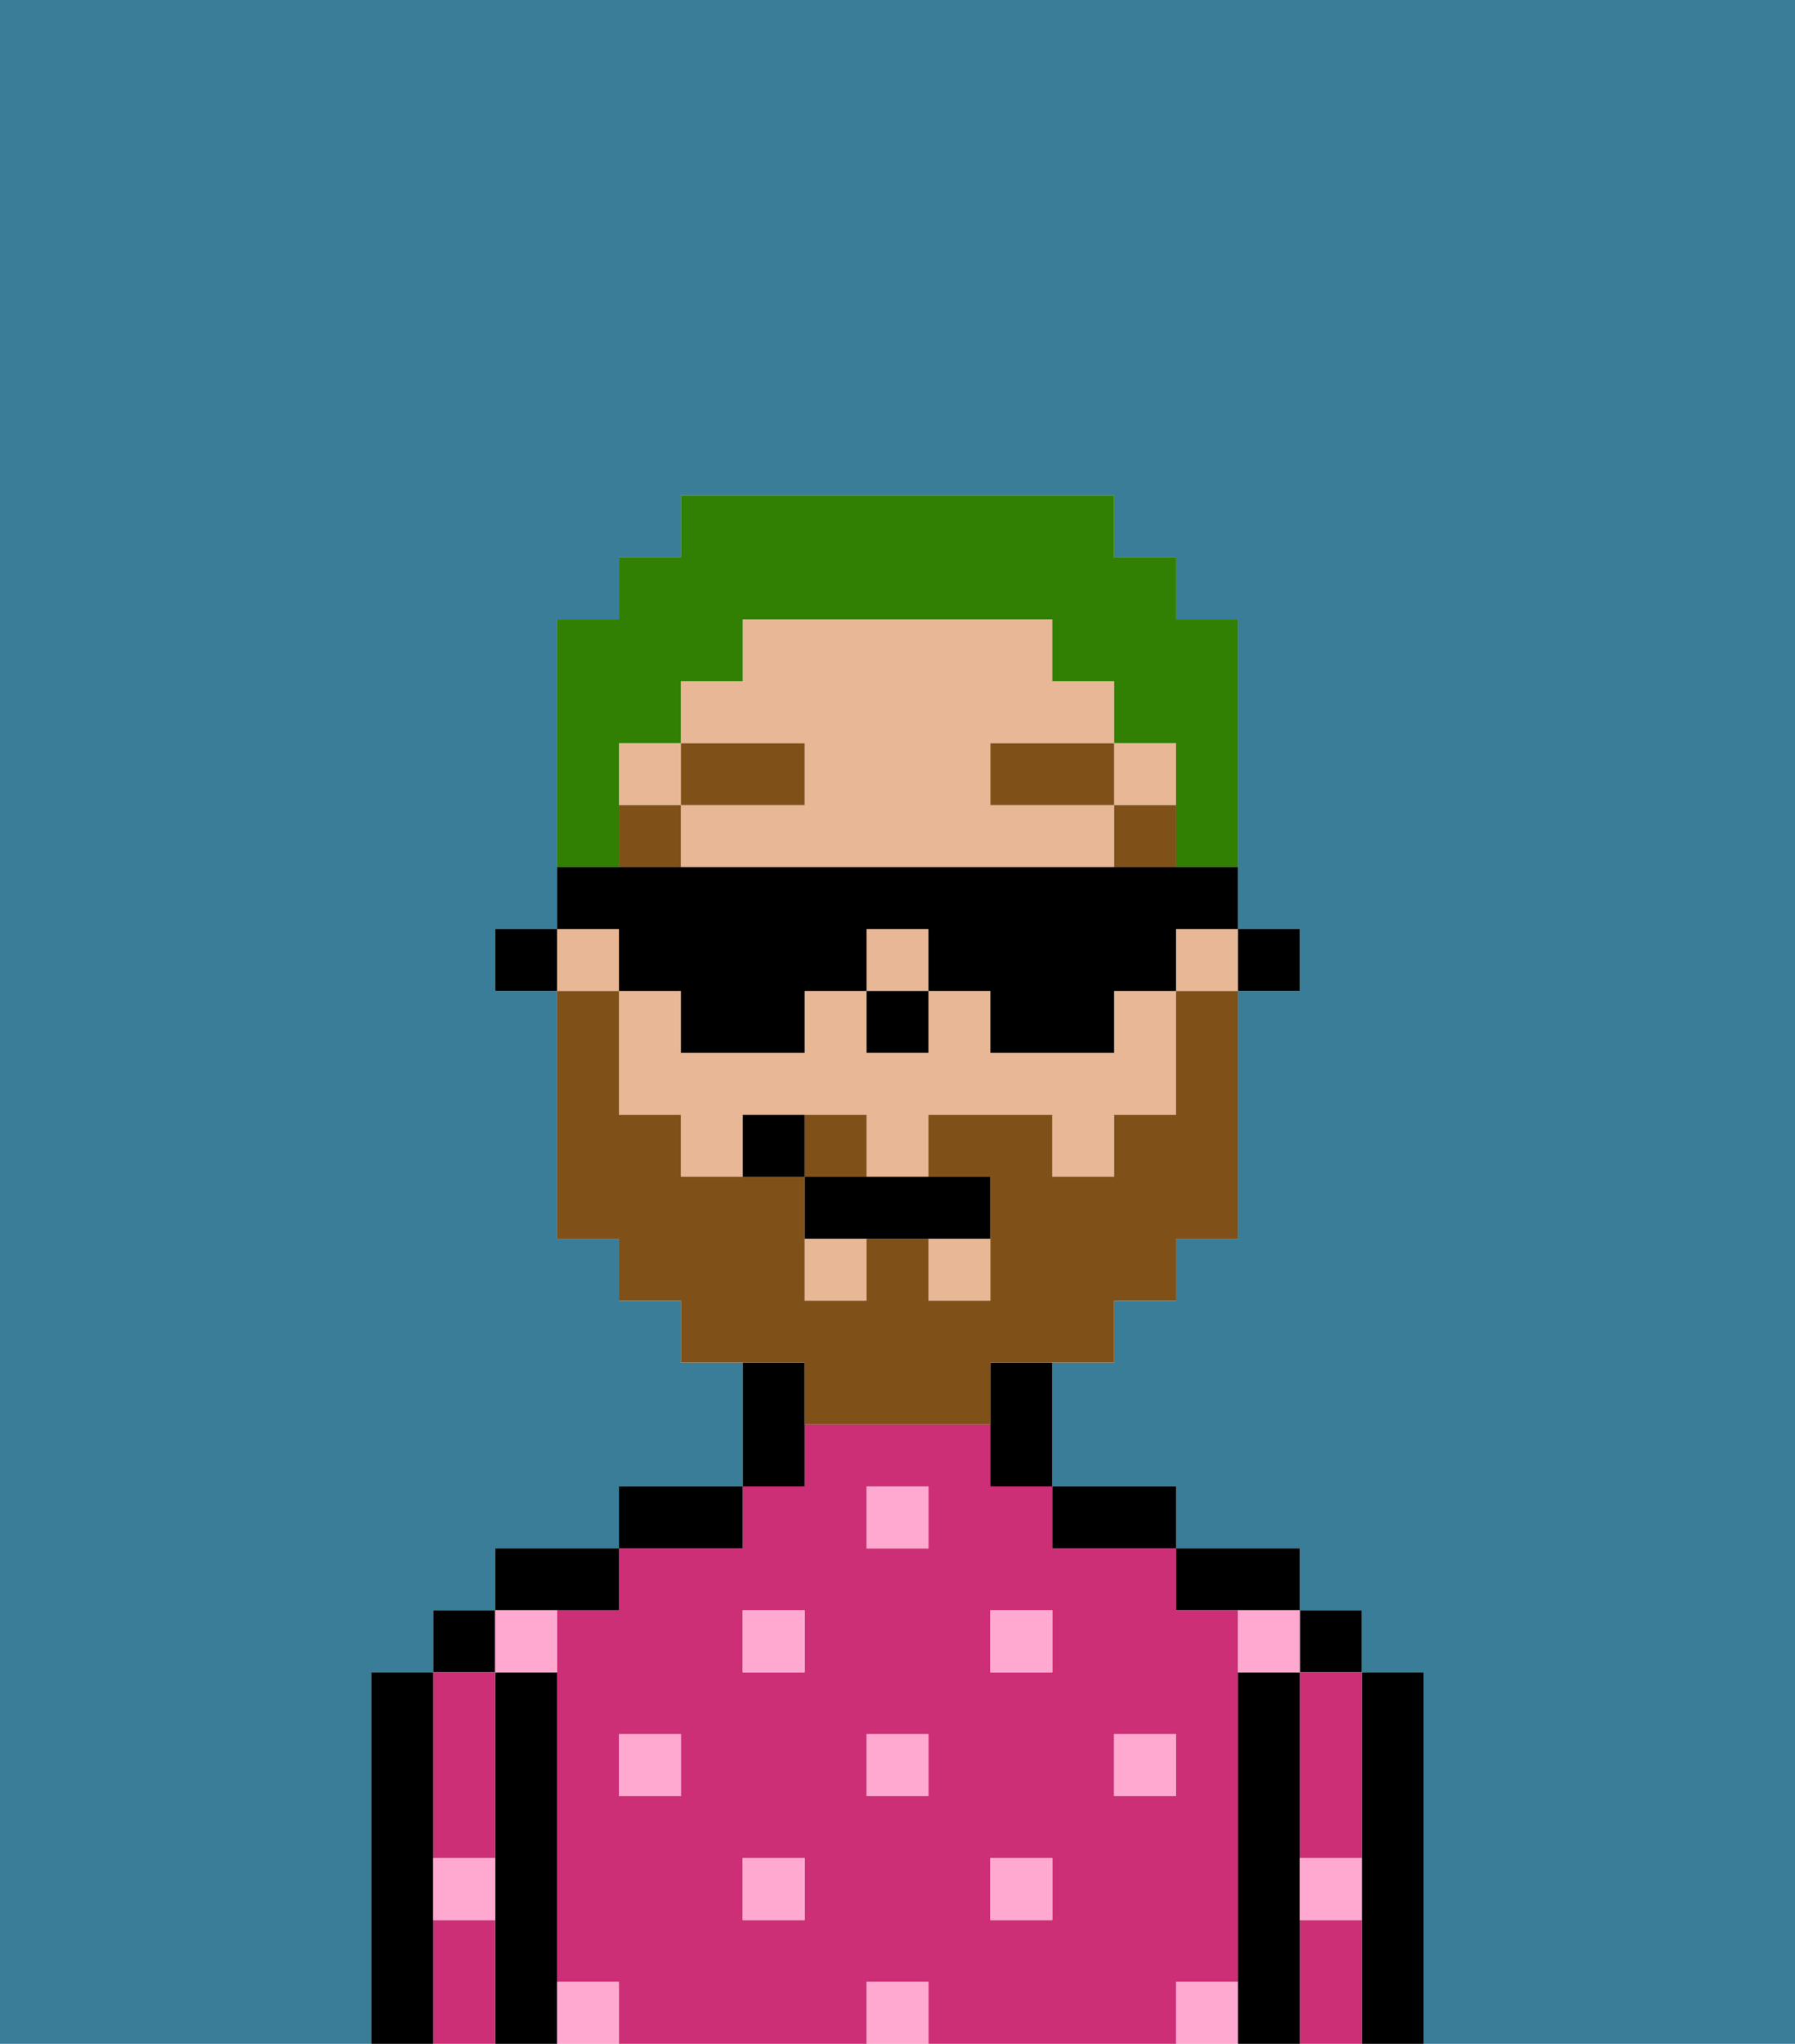 <svg xmlns="http://www.w3.org/2000/svg" viewBox="0 0 29 33"><defs><style>polygon,rect,path{shape-rendering:crispedges;}.ka283-1{fill:#397d98;}.ka283-2{fill:#000000;}.ka283-3{fill:#cc2f76;}.ka283-4{fill:#ffa9d0;}.ka283-5{fill:#e8b795;}.ka283-6{fill:#7f5018;}.ka283-7{fill:#7f5018;}.ka283-8{fill:#317f03;}</style></defs><path class="ka283-1" d="M6,32V27H7V26H8V25h2V24h2V22H11V21H10V20H9V16H8V15H9V10h1V9h1V8h7V9h1v1h1v5h1v1H20v4H19v1H18v1H17v2h2v1h2v1h1v1h1v6h6V0H0V33H6Z"/><path class="ka283-2" d="M23,27H22v6h1V27Z"/><rect class="ka283-2" x="21" y="26" width="1" height="1"/><path class="ka283-3" d="M21,28v2h1V27H21Z"/><path class="ka283-3" d="M21,31v2h1V31Z"/><path class="ka283-2" d="M21,30V27H20v6h1V30Z"/><path class="ka283-2" d="M20,26h1V25H19v1Z"/><path class="ka283-3" d="M20,32V26H19V25H17V24H16V23H13v1H12v1H10v1H9v6h1v1h4V32h1v1h4V32Zm-9-3H10V28h1Zm2,2H12V30h1Zm0-4H12V26h1Zm2,2H14V28h1Zm0-4H14V24h1Zm2,6H16V30h1Zm0-4H16V26h1Zm1,2V28h1v1Z"/><path class="ka283-2" d="M18,25h1V24H17v1Z"/><path class="ka283-2" d="M13,23V22H12v2h1Z"/><path class="ka283-2" d="M12,24H10v1h2Z"/><path class="ka283-2" d="M10,26V25H8v1h2Z"/><path class="ka283-2" d="M9,31V27H8v6H9V31Z"/><rect class="ka283-2" x="7" y="26" width="1" height="1"/><path class="ka283-3" d="M7,30H8V27H7v3Z"/><path class="ka283-3" d="M7,31v2H8V31Z"/><path class="ka283-2" d="M7,30V27H6v6H7V30Z"/><rect class="ka283-4" x="10" y="28" width="1" height="1"/><rect class="ka283-4" x="12" y="30" width="1" height="1"/><rect class="ka283-4" x="14" y="28" width="1" height="1"/><rect class="ka283-4" x="14" y="32" width="1" height="1"/><rect class="ka283-4" x="12" y="26" width="1" height="1"/><rect class="ka283-4" x="16" y="30" width="1" height="1"/><rect class="ka283-4" x="18" y="28" width="1" height="1"/><rect class="ka283-4" x="16" y="26" width="1" height="1"/><rect class="ka283-4" x="14" y="24" width="1" height="1"/><path class="ka283-4" d="M9,27V26H8v1Z"/><path class="ka283-4" d="M19,32v1h1V32Z"/><path class="ka283-4" d="M9,32v1h1V32Z"/><path class="ka283-4" d="M7,31H8V30H7Z"/><path class="ka283-4" d="M21,31h1V30H21Z"/><path class="ka283-4" d="M20,27h1V26H20Z"/><rect class="ka283-2" x="20" y="15" width="1" height="1"/><rect class="ka283-5" x="9" y="15" width="1" height="1"/><rect class="ka283-5" x="15" y="20" width="1" height="1"/><rect class="ka283-5" x="14" y="15" width="1" height="1"/><rect class="ka283-5" x="13" y="20" width="1" height="1"/><rect class="ka283-5" x="10" y="12" width="1" height="1"/><rect class="ka283-5" x="18" y="12" width="1" height="1"/><path class="ka283-5" d="M16,13V12h2V11H17V10H12v1H11v1h2v1H11v1h7V13Z"/><rect class="ka283-5" x="19" y="15" width="1" height="1"/><path class="ka283-5" d="M18,17H16V16H15v1H14V16H13v1H11V16H10v2h1v1h1V18h2v1h1V18h2v1h1V18h1V16H18Z"/><path class="ka283-2" d="M16,23v1h1V22H16Z"/><rect class="ka283-2" x="8" y="15" width="1" height="1"/><rect class="ka283-2" x="14" y="16" width="1" height="1"/><rect class="ka283-6" x="18" y="13" width="1" height="1"/><rect class="ka283-6" x="16" y="12" width="2" height="1"/><rect class="ka283-6" x="10" y="13" width="1" height="1"/><rect class="ka283-6" x="11" y="12" width="2" height="1"/><path class="ka283-7" d="M14,18H13v1h1Z"/><path class="ka283-7" d="M13,23h3V22h2V21h1V20h1V16H19v2H18v1H17V18H15v1h1v2H15V20H14v1H13V19H11V18H10V16H9v4h1v1h1v1h2Z"/><path class="ka283-2" d="M13,19v1h3V19H13Z"/><path class="ka283-2" d="M12,18v1h1V18Z"/><path class="ka283-8" d="M10,13V12h1V11h1V10h5v1h1v1h1v2h1V10H19V9H18V8H11V9H10v1H9v4h1Z"/><path class="ka283-2" d="M10,16h1v1h2V16h1V15h1v1h1v1h2V16h1V15h1V14H9v1h1Z"/></svg>